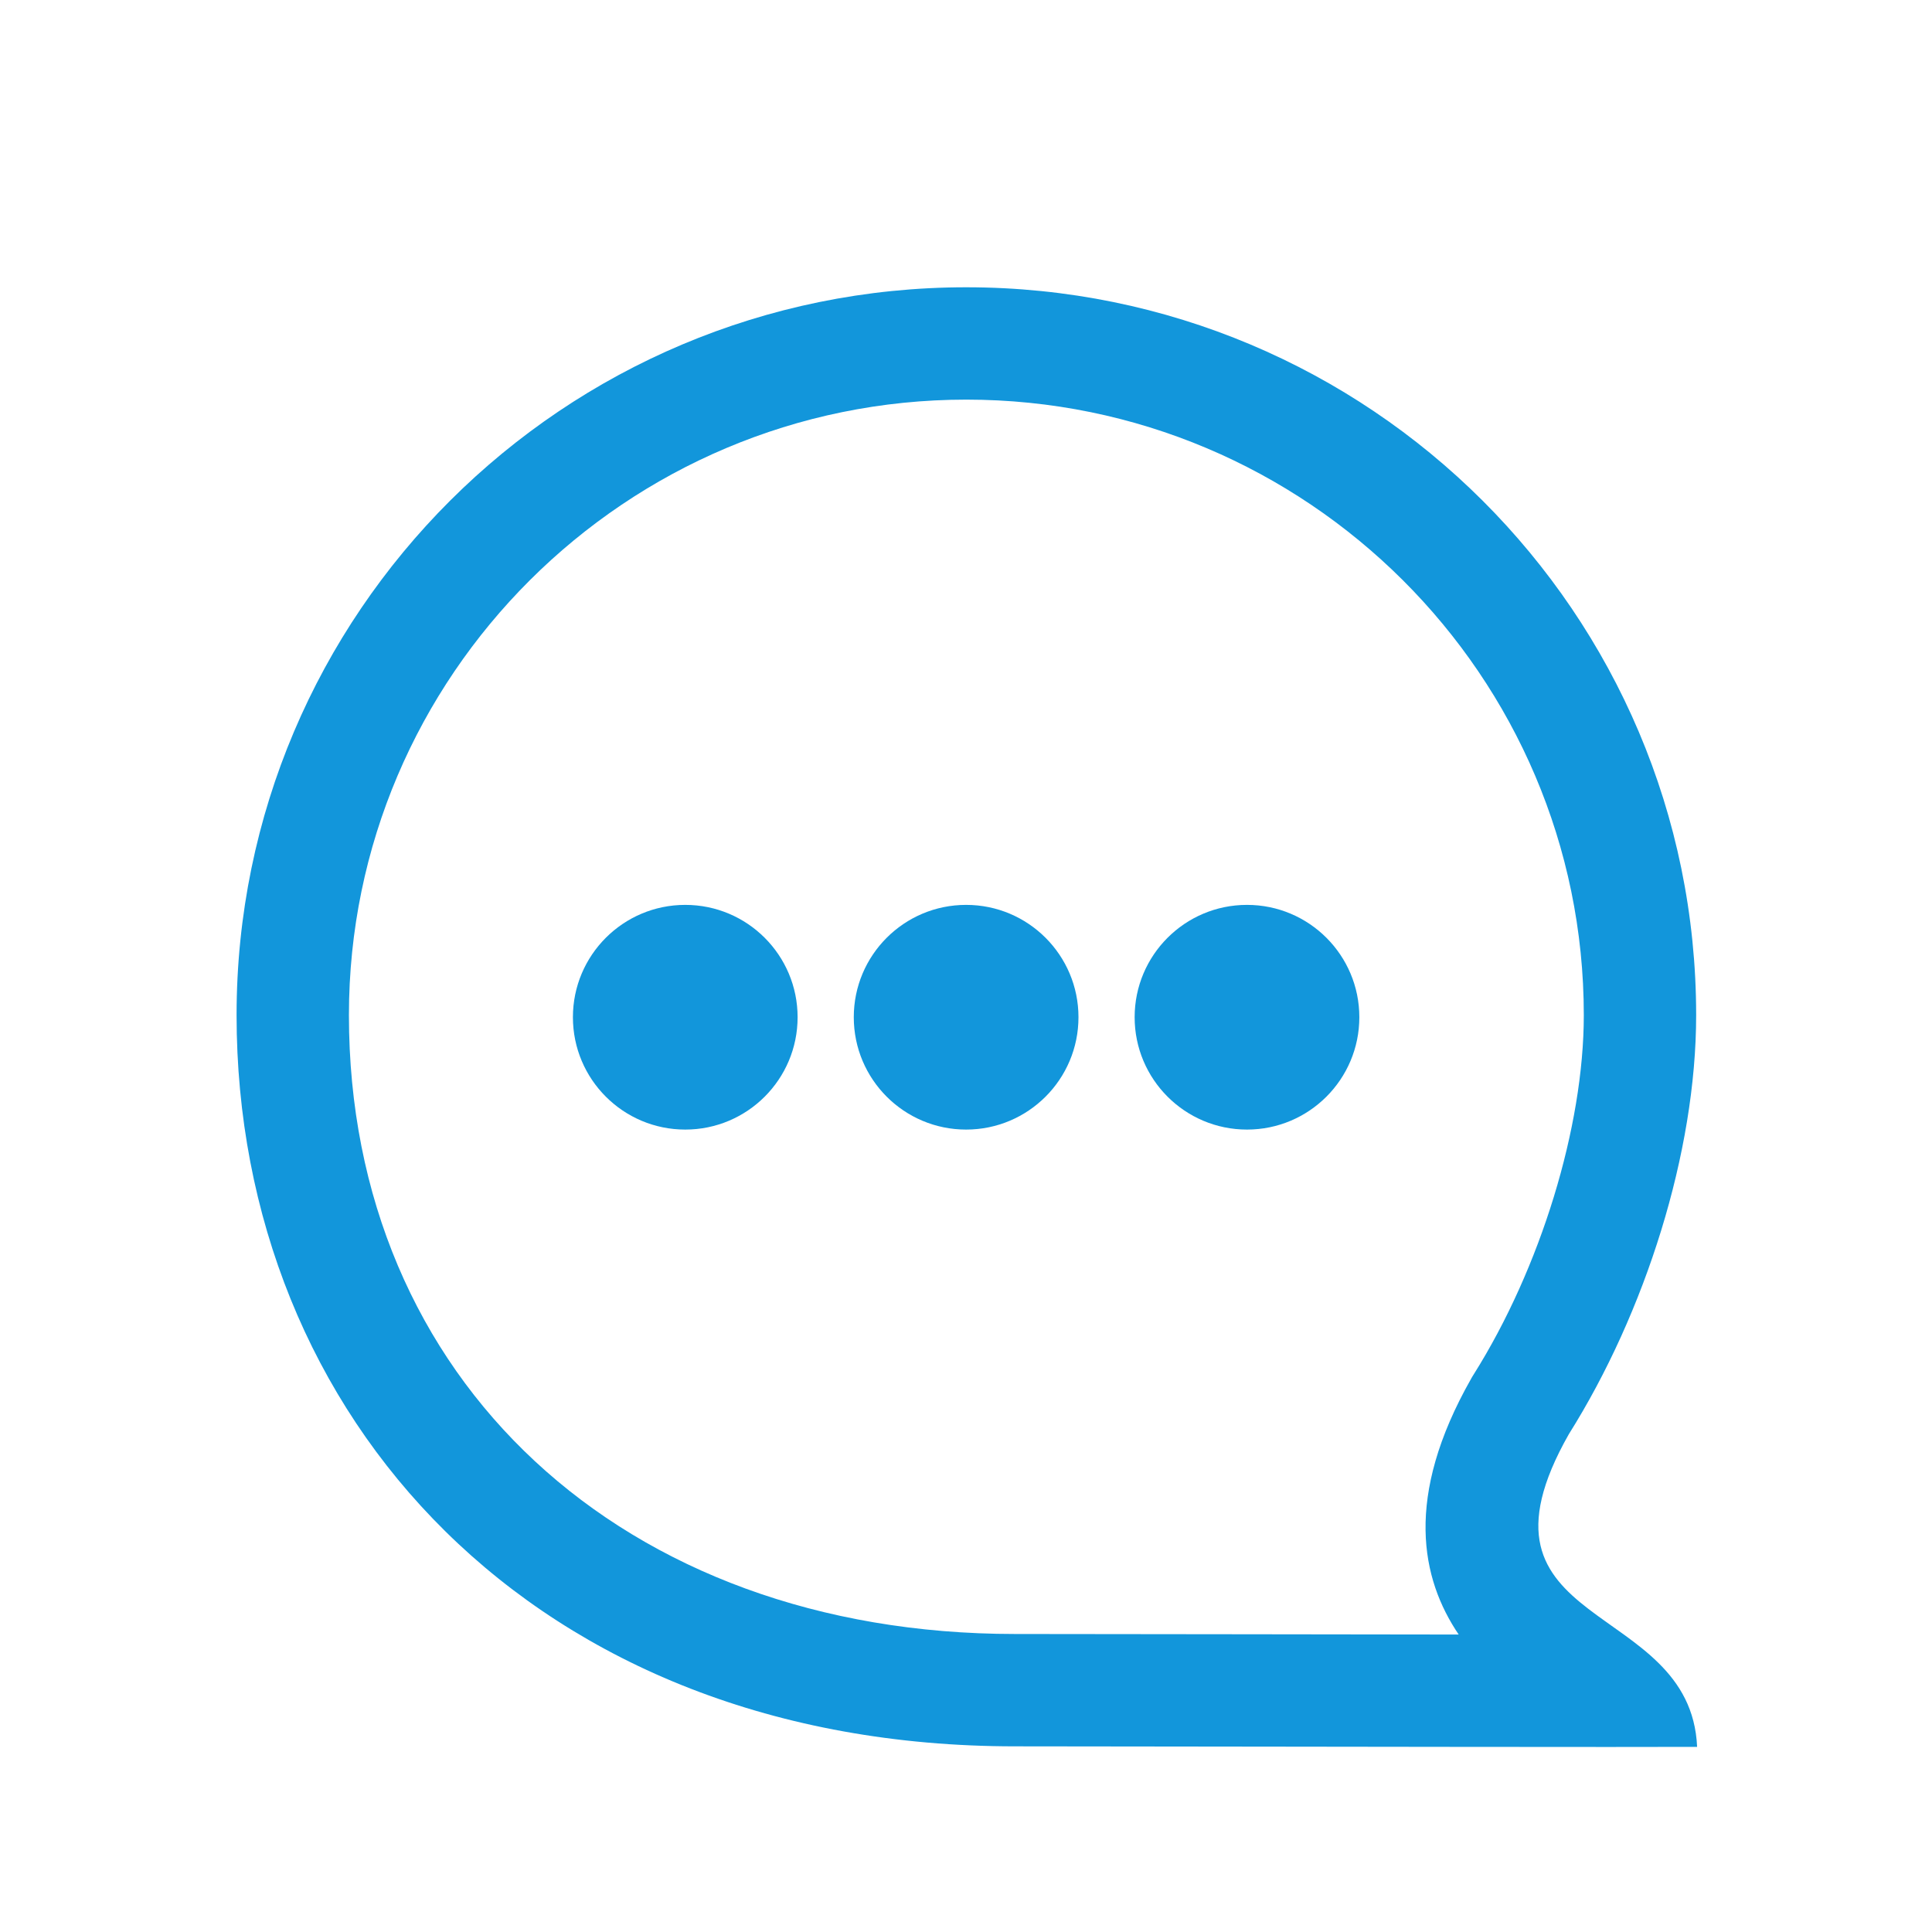 <?xml version="1.0" standalone="no"?><!DOCTYPE svg PUBLIC "-//W3C//DTD SVG 1.1//EN" "http://www.w3.org/Graphics/SVG/1.1/DTD/svg11.dtd"><svg t="1564324959867" class="icon" viewBox="0 0 1024 1024" version="1.1" xmlns="http://www.w3.org/2000/svg" p-id="8801" xmlns:xlink="http://www.w3.org/1999/xlink" width="32" height="32"><defs><style type="text/css"></style></defs><path d="M512.189 211.809c180.452 0 327.261 146.351 327.261 326.237 0 59.263-22.899 133.995-58.338 190.389l-0.705 1.12-0.65 1.147c-35.755 62.929-26.519 106.227-6.619 135.635-38.278-0.041-79.726-0.1-117.679-0.153-50.662-0.071-95.096-0.133-117.464-0.133-207.876 0-353.061-134.881-353.061-328.005 0-179.887 146.807-326.237 327.255-326.237m0-59.545c-213.626 0-386.799 172.707-386.799 385.782 0 213.07 157.759 387.549 412.606 387.549 51.994 0 223.29 0.337 314.718 0.337 20.227 0 36.534-0.017 46.789-0.057-3.479-78.985-127.599-60.817-67.973-165.759 40.501-64.449 67.466-149.337 67.466-222.072-0.001-213.073-173.175-385.78-386.807-385.78z" fill="#1296db" p-id="8802"></path><path d="M363.201 479.607c-32.887 0-59.546 26.66-59.546 59.543 0 32.887 26.66 59.55 59.546 59.55s59.546-26.663 59.546-59.55c0-32.884-26.659-59.543-59.546-59.543zM512.063 479.607c-32.883 0-59.543 26.66-59.543 59.543 0 32.887 26.659 59.55 59.543 59.55 32.887 0 59.55-26.663 59.55-59.55 0-32.884-26.664-59.543-59.55-59.543zM660.933 479.607c-32.887 0-59.55 26.66-59.55 59.543 0 32.887 26.663 59.55 59.55 59.55 32.883 0 59.543-26.663 59.543-59.55 0-32.884-26.66-59.543-59.543-59.543z" fill="#1296db" p-id="8803"></path></svg>